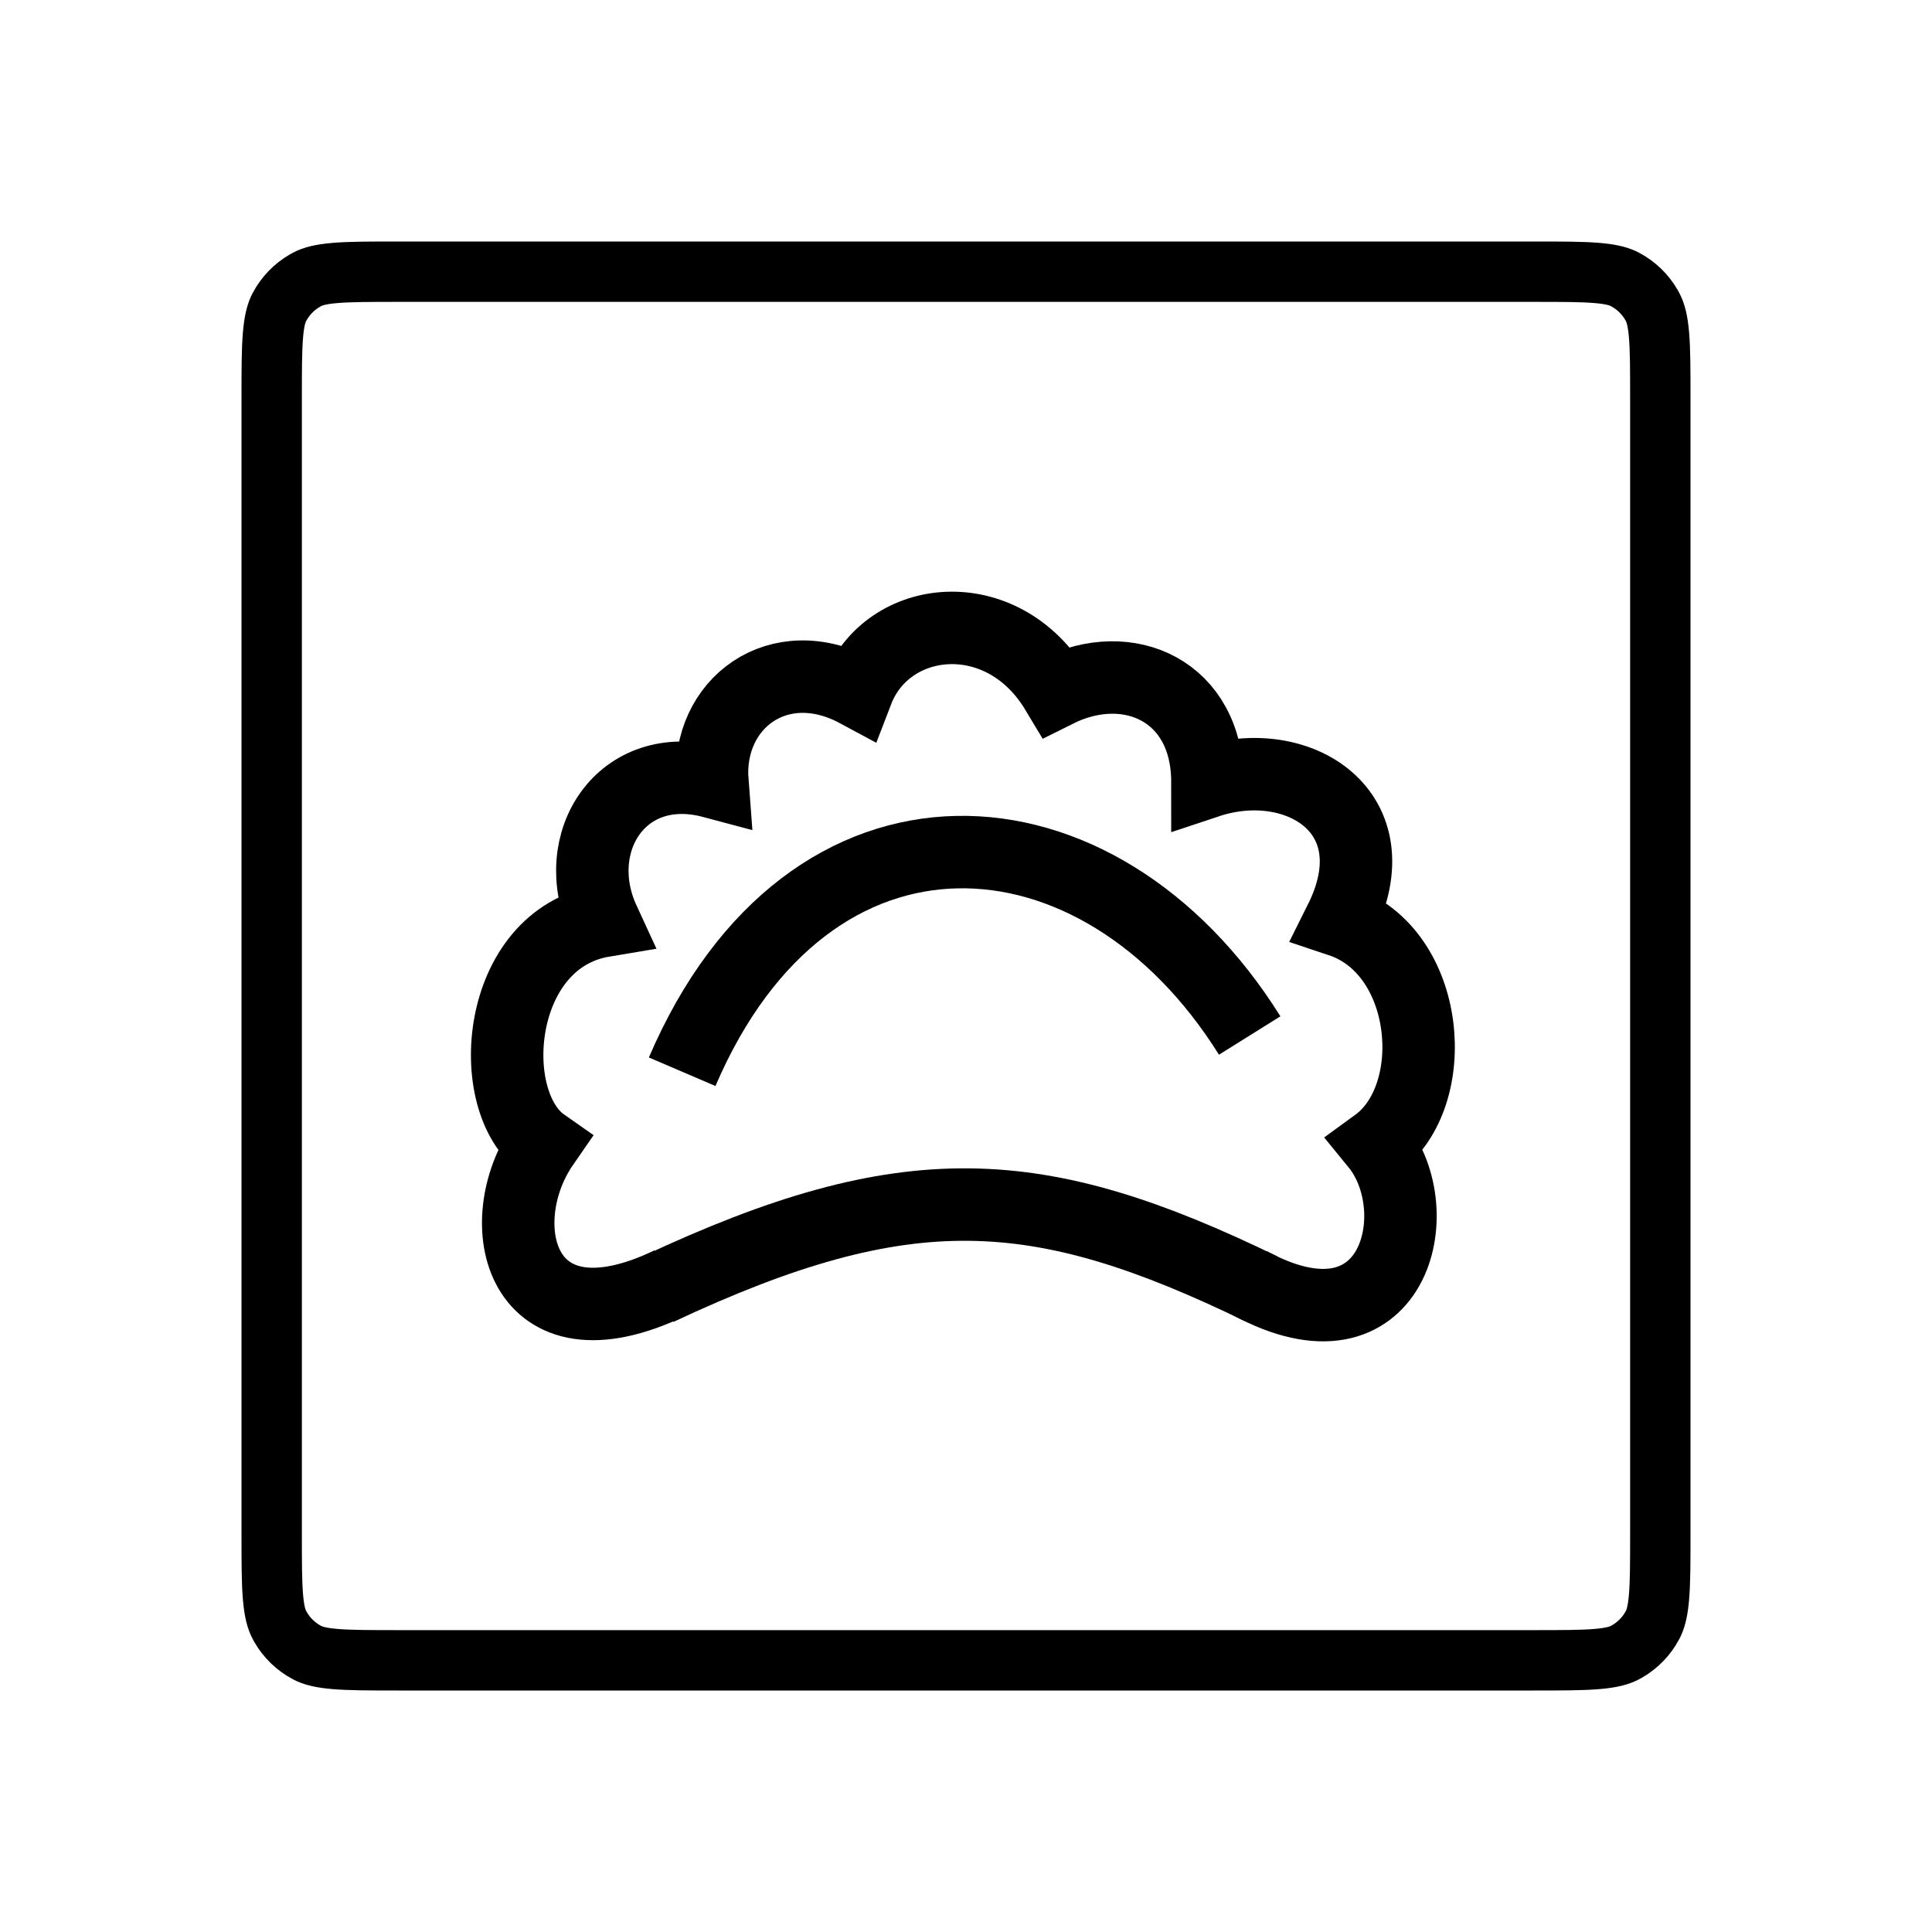 <svg width="160" height="160" viewBox="0 0 160 160" fill="none" xmlns="http://www.w3.org/2000/svg">
<rect width="160" height="160" fill="white"/>
<path d="M32.96 22.5H127.04C129.398 22.5 131.012 22.502 132.26 22.607C133.324 22.697 133.948 22.852 134.393 23.051L134.573 23.14C135.487 23.623 136.245 24.354 136.761 25.246L136.86 25.427C137.102 25.884 137.29 26.523 137.393 27.74C137.498 28.988 137.5 30.602 137.5 32.96V127.04C137.5 129.398 137.498 131.012 137.393 132.26C137.303 133.324 137.148 133.948 136.949 134.393L136.86 134.573C136.377 135.487 135.646 136.245 134.754 136.761L134.573 136.86C134.117 137.102 133.477 137.29 132.26 137.393C131.012 137.498 129.398 137.5 127.04 137.5H32.96C30.602 137.5 28.988 137.498 27.74 137.393C26.676 137.303 26.052 137.148 25.607 136.949L25.427 136.86C24.513 136.377 23.756 135.646 23.239 134.754L23.14 134.573C22.898 134.117 22.71 133.477 22.607 132.26C22.502 131.012 22.5 129.398 22.5 127.04V32.96C22.5 30.602 22.502 28.988 22.607 27.74C22.697 26.676 22.852 26.052 23.051 25.607L23.14 25.427C23.623 24.513 24.354 23.756 25.246 23.239L25.427 23.14C25.884 22.898 26.523 22.71 27.74 22.607C28.988 22.502 30.602 22.5 32.96 22.5Z" stroke="black" stroke-width="5"/>
<path d="M54.494 106.757C75.096 97.097 85.97 97.755 104.494 106.757" stroke="black" stroke-width="6"/>
<path d="M55.494 106.257C42.994 112.257 40.494 101.257 44.994 94.757C39.994 91.257 40.994 77.757 49.994 76.257C46.994 69.757 51.494 62.757 58.994 64.757C58.494 58.257 64.494 53.757 70.994 57.257C73.494 50.757 82.994 49.757 87.494 57.257C93.494 54.257 99.994 57.257 99.994 64.757C107.494 62.257 115.494 67.257 110.994 76.257C118.494 78.757 119.494 90.757 113.994 94.757C118.494 100.257 115.494 112.757 103.494 106.257" stroke="black" stroke-width="6"/>
<path d="M56.494 88.757C66.994 64.257 90.994 65.757 103.494 85.757" stroke="black" stroke-width="6"/>
</svg>
